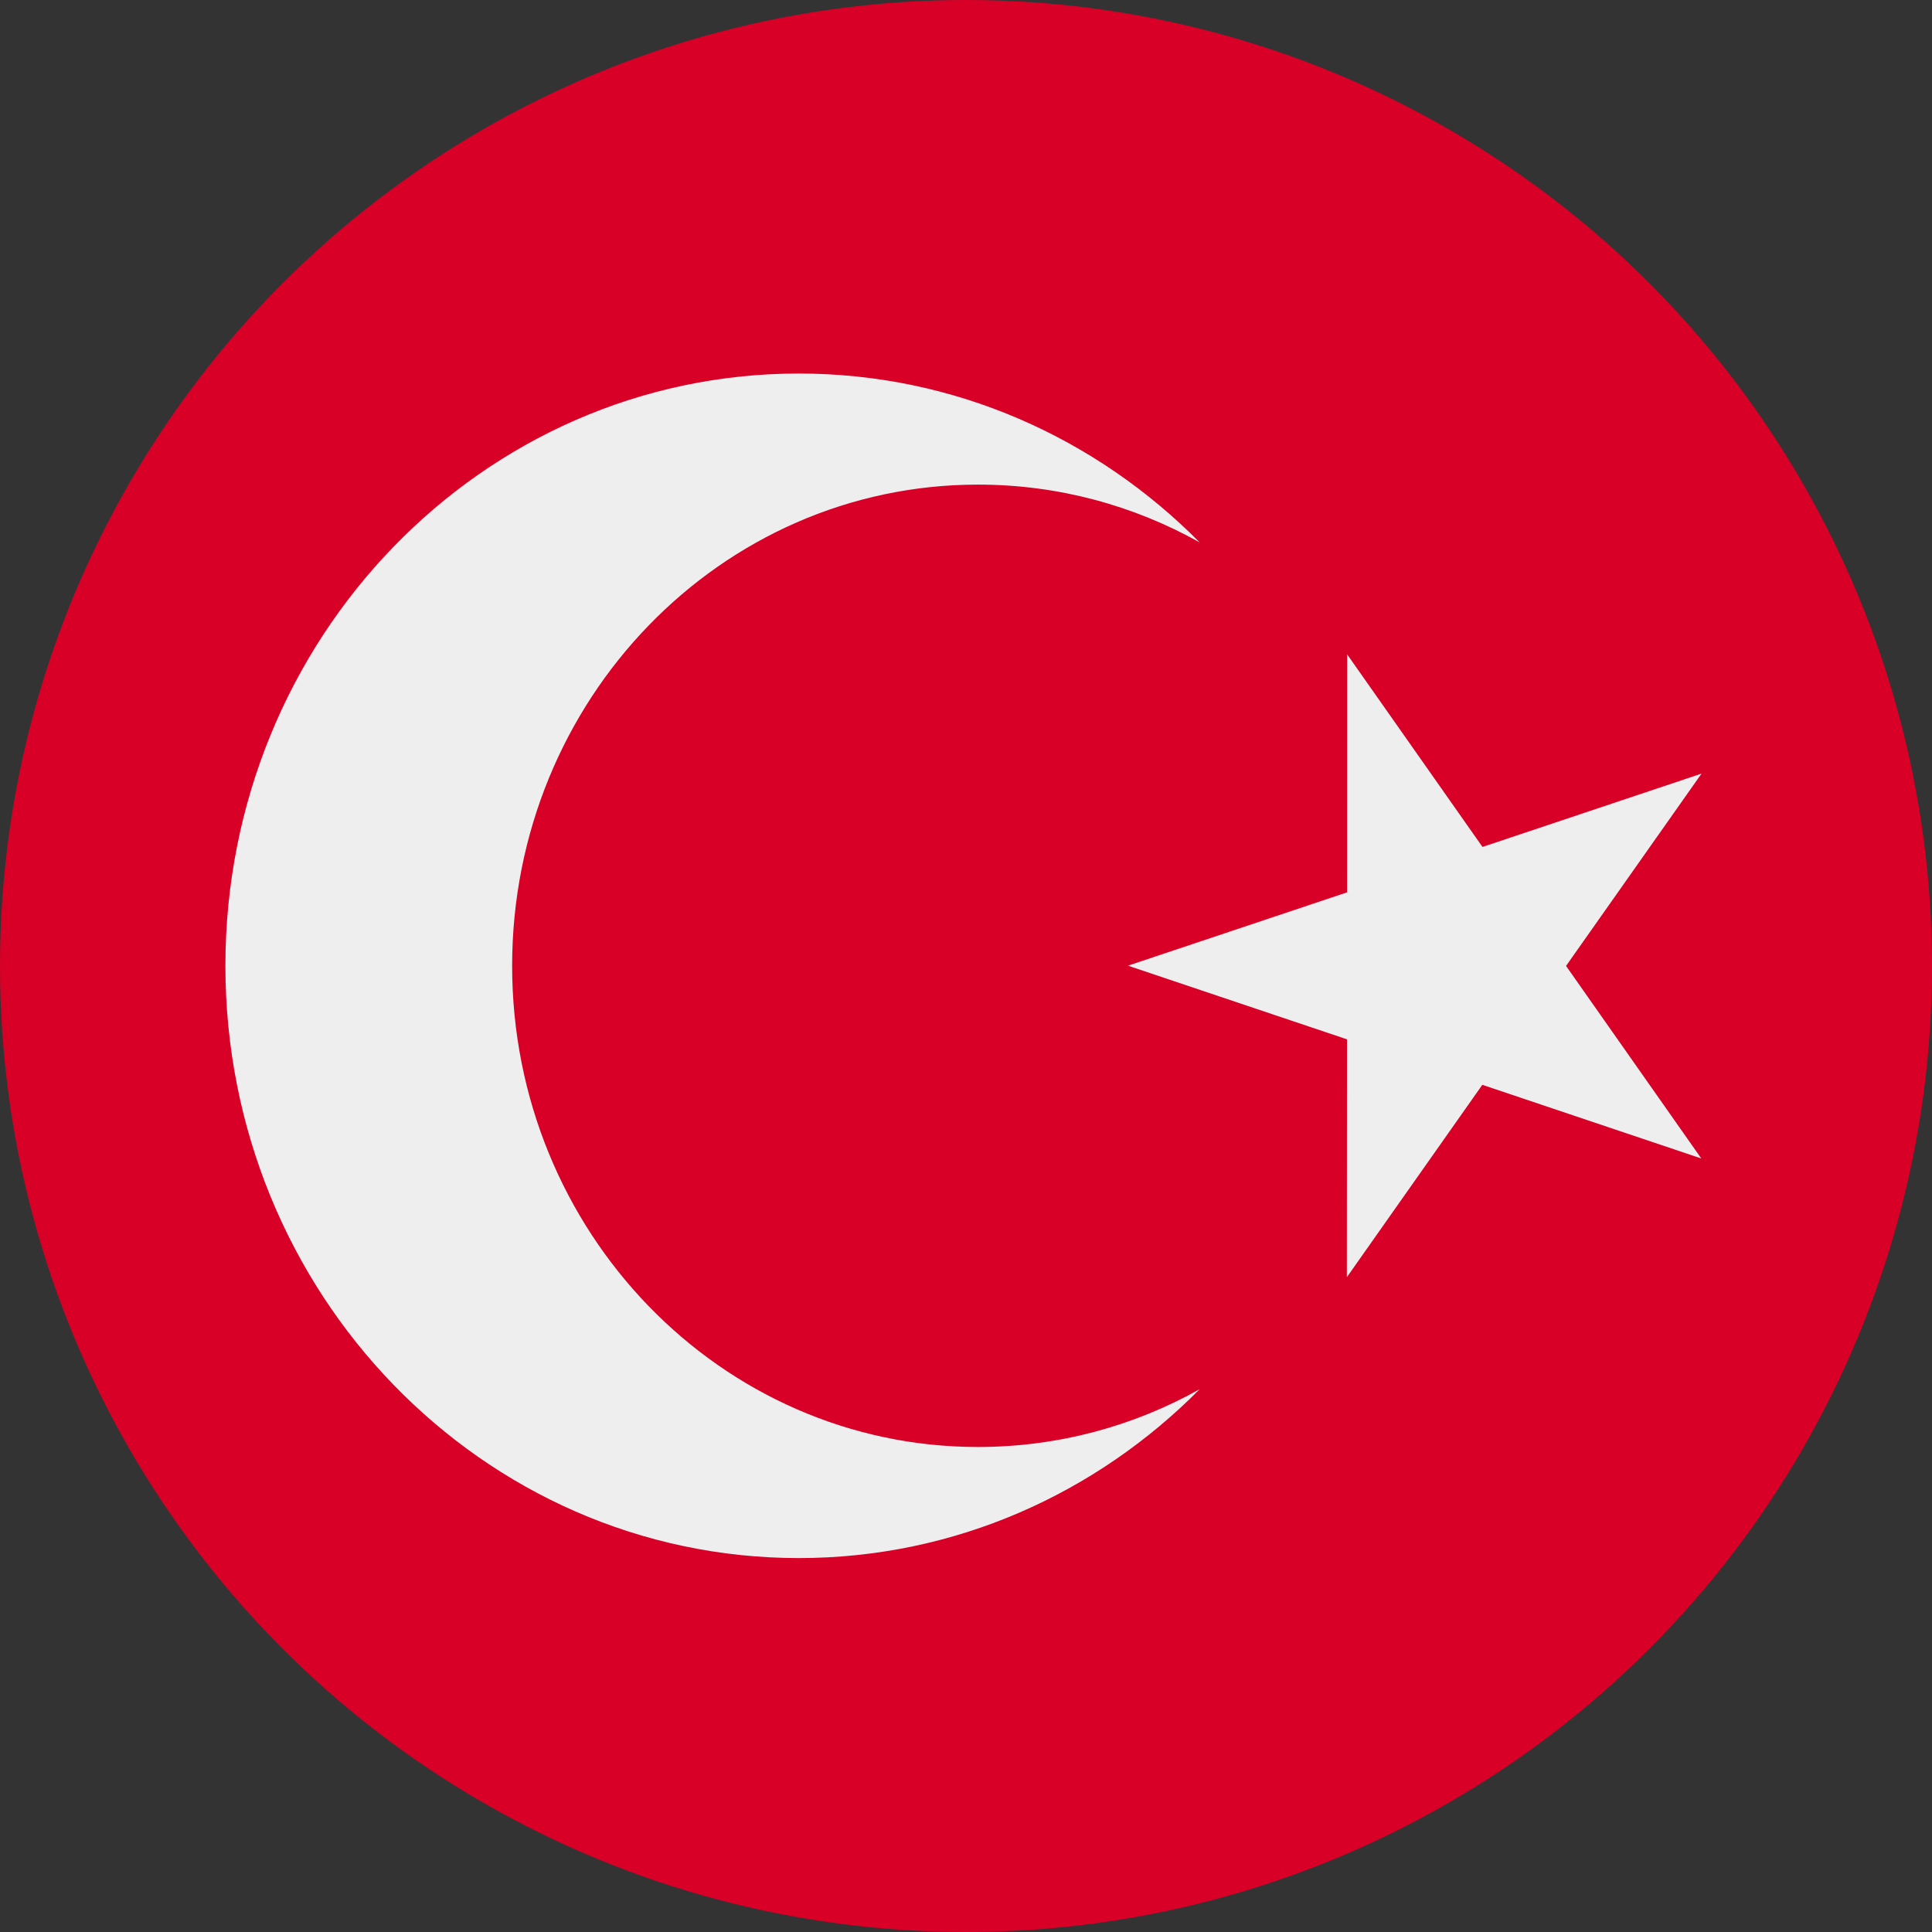 <svg width="24" height="24" viewBox="0 0 24 24" fill="none" xmlns="http://www.w3.org/2000/svg">
<rect x="0" y="0" width="24" height="24" fill="#333333" stroke="none"/>
<circle cx="12" cy="12" r="12" fill="#D80027"/>
<path fill-rule="evenodd" clip-rule="evenodd" d="M6.362 11.998C6.362 15.299 8.953 17.975 12.149 17.975C13.146 17.975 14.084 17.715 14.903 17.257C13.618 18.554 11.862 19.355 9.923 19.355C5.989 19.355 2.8 16.061 2.8 11.997C2.8 7.934 5.989 4.64 9.923 4.64C11.862 4.64 13.618 5.441 14.903 6.738C14.084 6.28 13.146 6.02 12.149 6.02C8.953 6.02 6.362 8.696 6.362 11.998ZM18.416 10.521L16.735 8.129L16.734 11.085L14.012 11.996L16.733 12.911L16.731 15.866L18.414 13.476L21.134 14.391L19.454 11.999L21.137 9.61L18.416 10.521Z" fill="#EEEEEE"/>
</svg>
